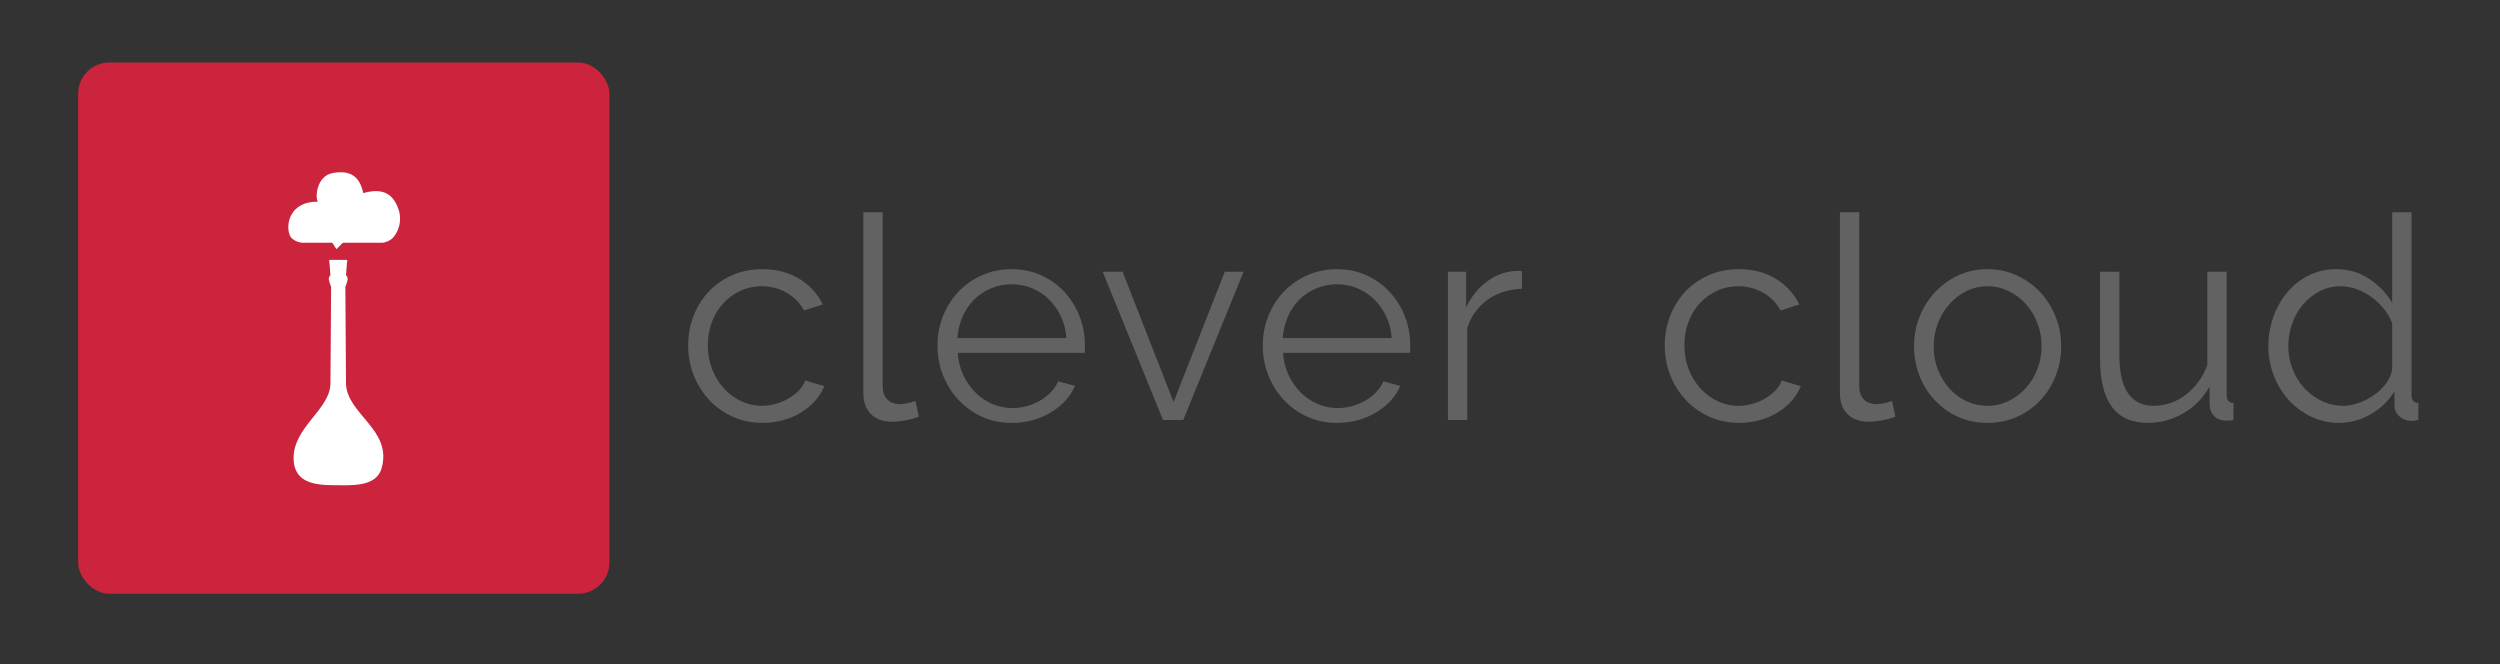 <svg xmlns="http://www.w3.org/2000/svg" xmlns:xlink="http://www.w3.org/1999/xlink" width="320" height="85" version="1.1" viewBox="0 0 320 85"><rect x="0" y="0" width="320" height="85" fill="#333333" stroke="none"/><title>sharp-cut</title><desc>Created with Sketch.</desc><g id="Page-1" fill="none" fill-rule="evenodd" stroke="none" stroke-width="1"><g id="light-back" transform="translate(-22, -85)"><g id="Clever-Square" transform="translate(32, 93)"><rect id="Rectangle-1" width="68" height="68" x="0" y="0" fill="#CB243C" rx="4"/><g id="logo-bottle" fill="#FFF" transform="translate(26.928, 14.008)"><g id="Page-1"><g id="Group-7"><path id="Fill-1" d="M6.365,11.256 L5.287,11.256 C5.287,11.256 5.162,11.34 5.204,11.464 L5.244,11.588 L5.37,13.247 C5.37,13.247 5.204,13.331 5.162,13.621 C5.121,13.911 5.453,14.7 5.453,14.7 C5.453,14.7 5.37,26.995 5.37,27.03 C5.346,30.473 0.541,32.63 0.655,36.774 C0.738,39.815 3.431,40.096 5.866,40.096 C7.874,40.096 11.184,40.395 11.902,37.972 C13.383,32.975 7.388,31 7.361,27.03 C7.361,26.995 7.278,14.7 7.278,14.7 C7.278,14.7 7.61,13.911 7.569,13.621 C7.527,13.331 7.361,13.247 7.361,13.247 L7.486,11.588 L7.527,11.464 C7.569,11.34 7.444,11.256 7.444,11.256 L6.365,11.256 L6.365,11.256 Z"/><path id="Fill-3" d="M0.177,8.141 C0.454,8.787 1.429,9.063 1.797,9.063 L11.99,9.063 C12.35,9.063 13.041,8.807 13.412,8.376 C14.086,7.597 14.567,6.249 14.093,4.825 C13.355,2.614 11.881,2.062 9.576,2.707 C9.301,1.692 8.839,-0.426 5.707,0.127 C3.498,0.516 3.402,3.443 3.771,3.811 C0.177,3.742 -0.421,6.745 0.177,8.141"/><path id="Fill-5" d="M5.359,8.657 L6.129,9.889 L7.363,8.657 L5.359,8.657 L5.359,8.657 Z"/></g></g></g></g><g id="logo-vecto" fill="#626262" transform="translate(110, 112)"><path id="cloud" d="M125.087,17.219 C125.087,15.883 125.318,14.62 125.78,13.43 C126.241,12.24 126.891,11.202 127.729,10.315 C128.567,9.429 129.568,8.73 130.734,8.22 C131.9,7.71 133.187,7.455 134.596,7.455 C136.393,7.455 137.96,7.862 139.296,8.676 C140.631,9.489 141.639,10.588 142.319,11.973 L139.915,12.738 C139.381,11.766 138.634,11.007 137.674,10.461 C136.715,9.914 135.652,9.641 134.487,9.641 C133.515,9.641 132.61,9.835 131.773,10.224 C130.935,10.613 130.206,11.141 129.587,11.809 C128.967,12.477 128.482,13.272 128.129,14.195 C127.777,15.118 127.601,16.126 127.601,17.219 C127.601,18.288 127.783,19.296 128.148,20.243 C128.512,21.19 129.01,22.01 129.641,22.702 C130.273,23.394 131.007,23.941 131.845,24.341 C132.683,24.742 133.576,24.942 134.523,24.942 C135.13,24.942 135.731,24.857 136.326,24.687 C136.921,24.517 137.474,24.281 137.984,23.977 C138.494,23.673 138.931,23.327 139.296,22.939 C139.66,22.55 139.915,22.137 140.061,21.7 L142.502,22.429 C142.234,23.109 141.846,23.734 141.336,24.305 C140.826,24.876 140.225,25.374 139.532,25.799 C138.84,26.224 138.075,26.551 137.237,26.782 C136.399,27.013 135.531,27.128 134.632,27.128 C133.248,27.128 131.973,26.867 130.807,26.345 C129.641,25.823 128.633,25.106 127.783,24.196 C126.933,23.285 126.271,22.234 125.798,21.044 C125.324,19.854 125.087,18.579 125.087,17.219 L125.087,17.219 Z M147.509,0.169 L149.986,0.169 L149.986,22.465 C149.986,23.169 150.181,23.722 150.569,24.123 C150.958,24.523 151.504,24.724 152.209,24.724 C152.476,24.724 152.792,24.687 153.156,24.615 C153.52,24.542 153.86,24.445 154.176,24.323 L154.613,26.327 C154.152,26.521 153.587,26.679 152.919,26.8 C152.251,26.922 151.674,26.983 151.189,26.983 C150.047,26.983 149.148,26.661 148.493,26.017 C147.837,25.374 147.509,24.469 147.509,23.303 L147.509,0.169 Z M166.397,27.128 C165.013,27.128 163.75,26.867 162.608,26.345 C161.467,25.823 160.477,25.112 159.639,24.214 C158.801,23.315 158.151,22.271 157.69,21.081 C157.228,19.891 156.998,18.64 156.998,17.328 C156.998,15.992 157.234,14.729 157.708,13.539 C158.182,12.349 158.837,11.305 159.675,10.406 C160.513,9.508 161.503,8.791 162.644,8.257 C163.786,7.722 165.037,7.455 166.397,7.455 C167.757,7.455 169.014,7.722 170.168,8.257 C171.321,8.791 172.317,9.508 173.155,10.406 C173.993,11.305 174.649,12.349 175.122,13.539 C175.596,14.729 175.833,15.992 175.833,17.328 C175.833,18.64 175.602,19.891 175.14,21.081 C174.679,22.271 174.029,23.315 173.191,24.214 C172.353,25.112 171.358,25.823 170.204,26.345 C169.05,26.867 167.781,27.128 166.397,27.128 L166.397,27.128 Z M159.511,17.365 C159.511,18.433 159.694,19.423 160.058,20.334 C160.422,21.245 160.914,22.046 161.533,22.738 C162.153,23.431 162.881,23.971 163.719,24.36 C164.557,24.748 165.45,24.942 166.397,24.942 C167.344,24.942 168.237,24.742 169.075,24.341 C169.913,23.941 170.647,23.394 171.279,22.702 C171.91,22.01 172.408,21.202 172.772,20.279 C173.137,19.356 173.319,18.36 173.319,17.292 C173.319,16.247 173.137,15.258 172.772,14.323 C172.408,13.388 171.91,12.574 171.279,11.882 C170.647,11.19 169.913,10.643 169.075,10.242 C168.237,9.842 167.344,9.641 166.397,9.641 C165.45,9.641 164.563,9.842 163.737,10.242 C162.912,10.643 162.183,11.196 161.552,11.9 C160.92,12.604 160.422,13.424 160.058,14.359 C159.694,15.294 159.511,16.296 159.511,17.365 L159.511,17.365 Z M186.924,27.128 C184.86,27.128 183.324,26.442 182.316,25.07 C181.308,23.698 180.804,21.651 180.804,18.931 L180.804,7.783 L183.281,7.783 L183.281,18.494 C183.281,22.793 184.75,24.942 187.689,24.942 C188.418,24.942 189.134,24.821 189.839,24.578 C190.543,24.335 191.193,23.983 191.788,23.522 C192.383,23.06 192.917,22.514 193.391,21.882 C193.864,21.251 194.247,20.534 194.538,19.733 L194.538,7.783 L197.016,7.783 L197.016,23.558 C197.016,24.238 197.307,24.578 197.89,24.578 L197.89,26.764 C197.599,26.813 197.362,26.837 197.18,26.837 L196.797,26.837 C196.214,26.813 195.741,26.606 195.376,26.218 C195.012,25.829 194.83,25.307 194.83,24.651 L194.83,22.465 C194.004,23.947 192.881,25.094 191.46,25.908 C190.039,26.721 188.527,27.128 186.924,27.128 L186.924,27.128 Z M211.423,27.128 C210.111,27.128 208.897,26.855 207.779,26.309 C206.662,25.762 205.703,25.04 204.901,24.141 C204.1,23.242 203.474,22.204 203.025,21.026 C202.576,19.848 202.351,18.615 202.351,17.328 C202.351,15.992 202.57,14.723 203.007,13.521 C203.444,12.319 204.045,11.268 204.81,10.37 C205.575,9.471 206.486,8.761 207.543,8.239 C208.599,7.716 209.759,7.455 211.022,7.455 C212.625,7.455 214.046,7.874 215.284,8.712 C216.523,9.55 217.494,10.564 218.199,11.754 L218.199,0.169 L220.676,0.169 L220.676,23.558 C220.676,24.238 220.968,24.578 221.55,24.578 L221.55,26.764 C221.186,26.837 220.895,26.873 220.676,26.873 C220.093,26.873 219.583,26.685 219.146,26.309 C218.709,25.932 218.49,25.477 218.49,24.942 L218.49,23.084 C217.737,24.323 216.717,25.307 215.43,26.035 C214.143,26.764 212.807,27.128 211.423,27.128 L211.423,27.128 Z M211.969,24.942 C212.576,24.942 213.226,24.821 213.918,24.578 C214.61,24.335 215.26,24.001 215.867,23.576 C216.474,23.151 216.99,22.653 217.416,22.083 C217.841,21.512 218.102,20.899 218.199,20.243 L218.199,14.377 C217.956,13.722 217.604,13.108 217.142,12.537 C216.681,11.967 216.153,11.463 215.557,11.026 C214.962,10.588 214.325,10.248 213.645,10.005 C212.965,9.763 212.297,9.641 211.641,9.641 C210.621,9.641 209.698,9.86 208.872,10.297 C208.047,10.734 207.336,11.311 206.741,12.027 C206.146,12.744 205.691,13.564 205.375,14.487 C205.059,15.41 204.901,16.357 204.901,17.328 C204.901,18.348 205.083,19.32 205.448,20.243 C205.812,21.166 206.31,21.973 206.941,22.665 C207.573,23.358 208.32,23.91 209.182,24.323 C210.044,24.736 210.973,24.942 211.969,24.942 L211.969,24.942 Z"/><path id="clever" d="M0.087,17.219 C0.087,15.883 0.318,14.62 0.78,13.43 C1.241,12.24 1.891,11.202 2.729,10.315 C3.567,9.429 4.568,8.73 5.734,8.22 C6.9,7.71 8.187,7.455 9.596,7.455 C11.393,7.455 12.96,7.862 14.296,8.676 C15.631,9.489 16.639,10.588 17.319,11.973 L14.915,12.738 C14.381,11.766 13.634,11.007 12.674,10.461 C11.715,9.914 10.652,9.641 9.487,9.641 C8.515,9.641 7.61,9.835 6.773,10.224 C5.935,10.613 5.206,11.141 4.587,11.809 C3.967,12.477 3.482,13.272 3.129,14.195 C2.777,15.118 2.601,16.126 2.601,17.219 C2.601,18.288 2.783,19.296 3.148,20.243 C3.512,21.19 4.01,22.01 4.641,22.702 C5.273,23.394 6.007,23.941 6.845,24.341 C7.683,24.742 8.576,24.942 9.523,24.942 C10.13,24.942 10.731,24.857 11.326,24.687 C11.921,24.517 12.474,24.281 12.984,23.977 C13.494,23.673 13.931,23.327 14.296,22.939 C14.66,22.55 14.915,22.137 15.061,21.7 L17.502,22.429 C17.234,23.109 16.846,23.734 16.336,24.305 C15.826,24.876 15.225,25.374 14.532,25.799 C13.84,26.224 13.075,26.551 12.237,26.782 C11.399,27.013 10.531,27.128 9.632,27.128 C8.248,27.128 6.973,26.867 5.807,26.345 C4.641,25.823 3.633,25.106 2.783,24.196 C1.933,23.285 1.271,22.234 0.798,21.044 C0.324,19.854 0.087,18.579 0.087,17.219 L0.087,17.219 Z M22.509,0.169 L24.986,0.169 L24.986,22.465 C24.986,23.169 25.181,23.722 25.569,24.123 C25.958,24.523 26.504,24.724 27.209,24.724 C27.476,24.724 27.792,24.687 28.156,24.615 C28.52,24.542 28.86,24.445 29.176,24.323 L29.613,26.327 C29.152,26.521 28.587,26.679 27.919,26.8 C27.251,26.922 26.674,26.983 26.189,26.983 C25.047,26.983 24.148,26.661 23.493,26.017 C22.837,25.374 22.509,24.469 22.509,23.303 L22.509,0.169 Z M41.506,27.128 C40.122,27.128 38.853,26.867 37.699,26.345 C36.545,25.823 35.544,25.106 34.694,24.196 C33.843,23.285 33.182,22.234 32.708,21.044 C32.234,19.854 31.998,18.579 31.998,17.219 C31.998,15.883 32.234,14.626 32.708,13.448 C33.182,12.27 33.837,11.238 34.675,10.352 C35.513,9.465 36.515,8.761 37.681,8.239 C38.847,7.716 40.11,7.455 41.47,7.455 C42.854,7.455 44.123,7.716 45.277,8.239 C46.431,8.761 47.42,9.471 48.246,10.37 C49.072,11.268 49.715,12.301 50.177,13.466 C50.638,14.632 50.869,15.871 50.869,17.182 L50.869,17.765 C50.869,17.96 50.857,18.093 50.833,18.166 L34.584,18.166 C34.657,19.186 34.894,20.127 35.295,20.99 C35.695,21.852 36.211,22.599 36.843,23.23 C37.474,23.862 38.197,24.353 39.011,24.706 C39.824,25.058 40.693,25.234 41.616,25.234 C42.223,25.234 42.83,25.149 43.437,24.979 C44.044,24.809 44.603,24.578 45.113,24.287 C45.623,23.995 46.084,23.637 46.497,23.212 C46.91,22.787 47.226,22.319 47.445,21.809 L49.594,22.392 C49.303,23.097 48.89,23.734 48.355,24.305 C47.821,24.876 47.202,25.374 46.497,25.799 C45.793,26.224 45.016,26.551 44.166,26.782 C43.316,27.013 42.429,27.128 41.506,27.128 L41.506,27.128 Z M48.501,16.272 C48.428,15.252 48.191,14.323 47.791,13.485 C47.39,12.647 46.88,11.924 46.261,11.317 C45.641,10.71 44.925,10.236 44.111,9.896 C43.297,9.556 42.429,9.386 41.506,9.386 C40.583,9.386 39.709,9.556 38.883,9.896 C38.057,10.236 37.335,10.71 36.715,11.317 C36.096,11.924 35.598,12.653 35.222,13.503 C34.845,14.353 34.621,15.276 34.548,16.272 L48.501,16.272 Z M60.868,26.764 L53.144,7.783 L55.694,7.783 L62.216,24.469 L68.773,7.783 L71.178,7.783 L63.454,26.764 L60.868,26.764 Z M83.144,27.128 C81.759,27.128 80.49,26.867 79.337,26.345 C78.183,25.823 77.181,25.106 76.331,24.196 C75.481,23.285 74.819,22.234 74.345,21.044 C73.872,19.854 73.635,18.579 73.635,17.219 C73.635,15.883 73.872,14.626 74.345,13.448 C74.819,12.27 75.475,11.238 76.313,10.352 C77.151,9.465 78.153,8.761 79.318,8.239 C80.484,7.716 81.747,7.455 83.107,7.455 C84.492,7.455 85.761,7.716 86.914,8.239 C88.068,8.761 89.058,9.471 89.884,10.37 C90.709,11.268 91.353,12.301 91.814,13.466 C92.276,14.632 92.507,15.871 92.507,17.182 L92.507,17.765 C92.507,17.96 92.494,18.093 92.47,18.166 L76.222,18.166 C76.295,19.186 76.531,20.127 76.932,20.99 C77.333,21.852 77.849,22.599 78.48,23.23 C79.112,23.862 79.834,24.353 80.648,24.706 C81.462,25.058 82.33,25.234 83.253,25.234 C83.86,25.234 84.467,25.149 85.075,24.979 C85.682,24.809 86.24,24.578 86.75,24.287 C87.26,23.995 87.722,23.637 88.135,23.212 C88.548,22.787 88.863,22.319 89.082,21.809 L91.231,22.392 C90.94,23.097 90.527,23.734 89.993,24.305 C89.458,24.876 88.839,25.374 88.135,25.799 C87.43,26.224 86.653,26.551 85.803,26.782 C84.953,27.013 84.067,27.128 83.144,27.128 L83.144,27.128 Z M90.139,16.272 C90.066,15.252 89.829,14.323 89.428,13.485 C89.027,12.647 88.517,11.924 87.898,11.317 C87.279,10.71 86.562,10.236 85.749,9.896 C84.935,9.556 84.067,9.386 83.144,9.386 C82.221,9.386 81.346,9.556 80.521,9.896 C79.695,10.236 78.972,10.71 78.353,11.317 C77.734,11.924 77.236,12.653 76.859,13.503 C76.483,14.353 76.258,15.276 76.185,16.272 L90.139,16.272 Z M106.804,9.969 C105.128,10.018 103.671,10.479 102.432,11.353 C101.194,12.228 100.319,13.43 99.809,14.96 L99.809,26.764 L97.332,26.764 L97.332,7.783 L99.664,7.783 L99.664,12.337 C100.368,10.88 101.315,9.738 102.505,8.913 C103.695,8.087 104.97,7.674 106.33,7.674 C106.525,7.674 106.683,7.686 106.804,7.71 L106.804,9.969 Z"/></g></g></g></svg>